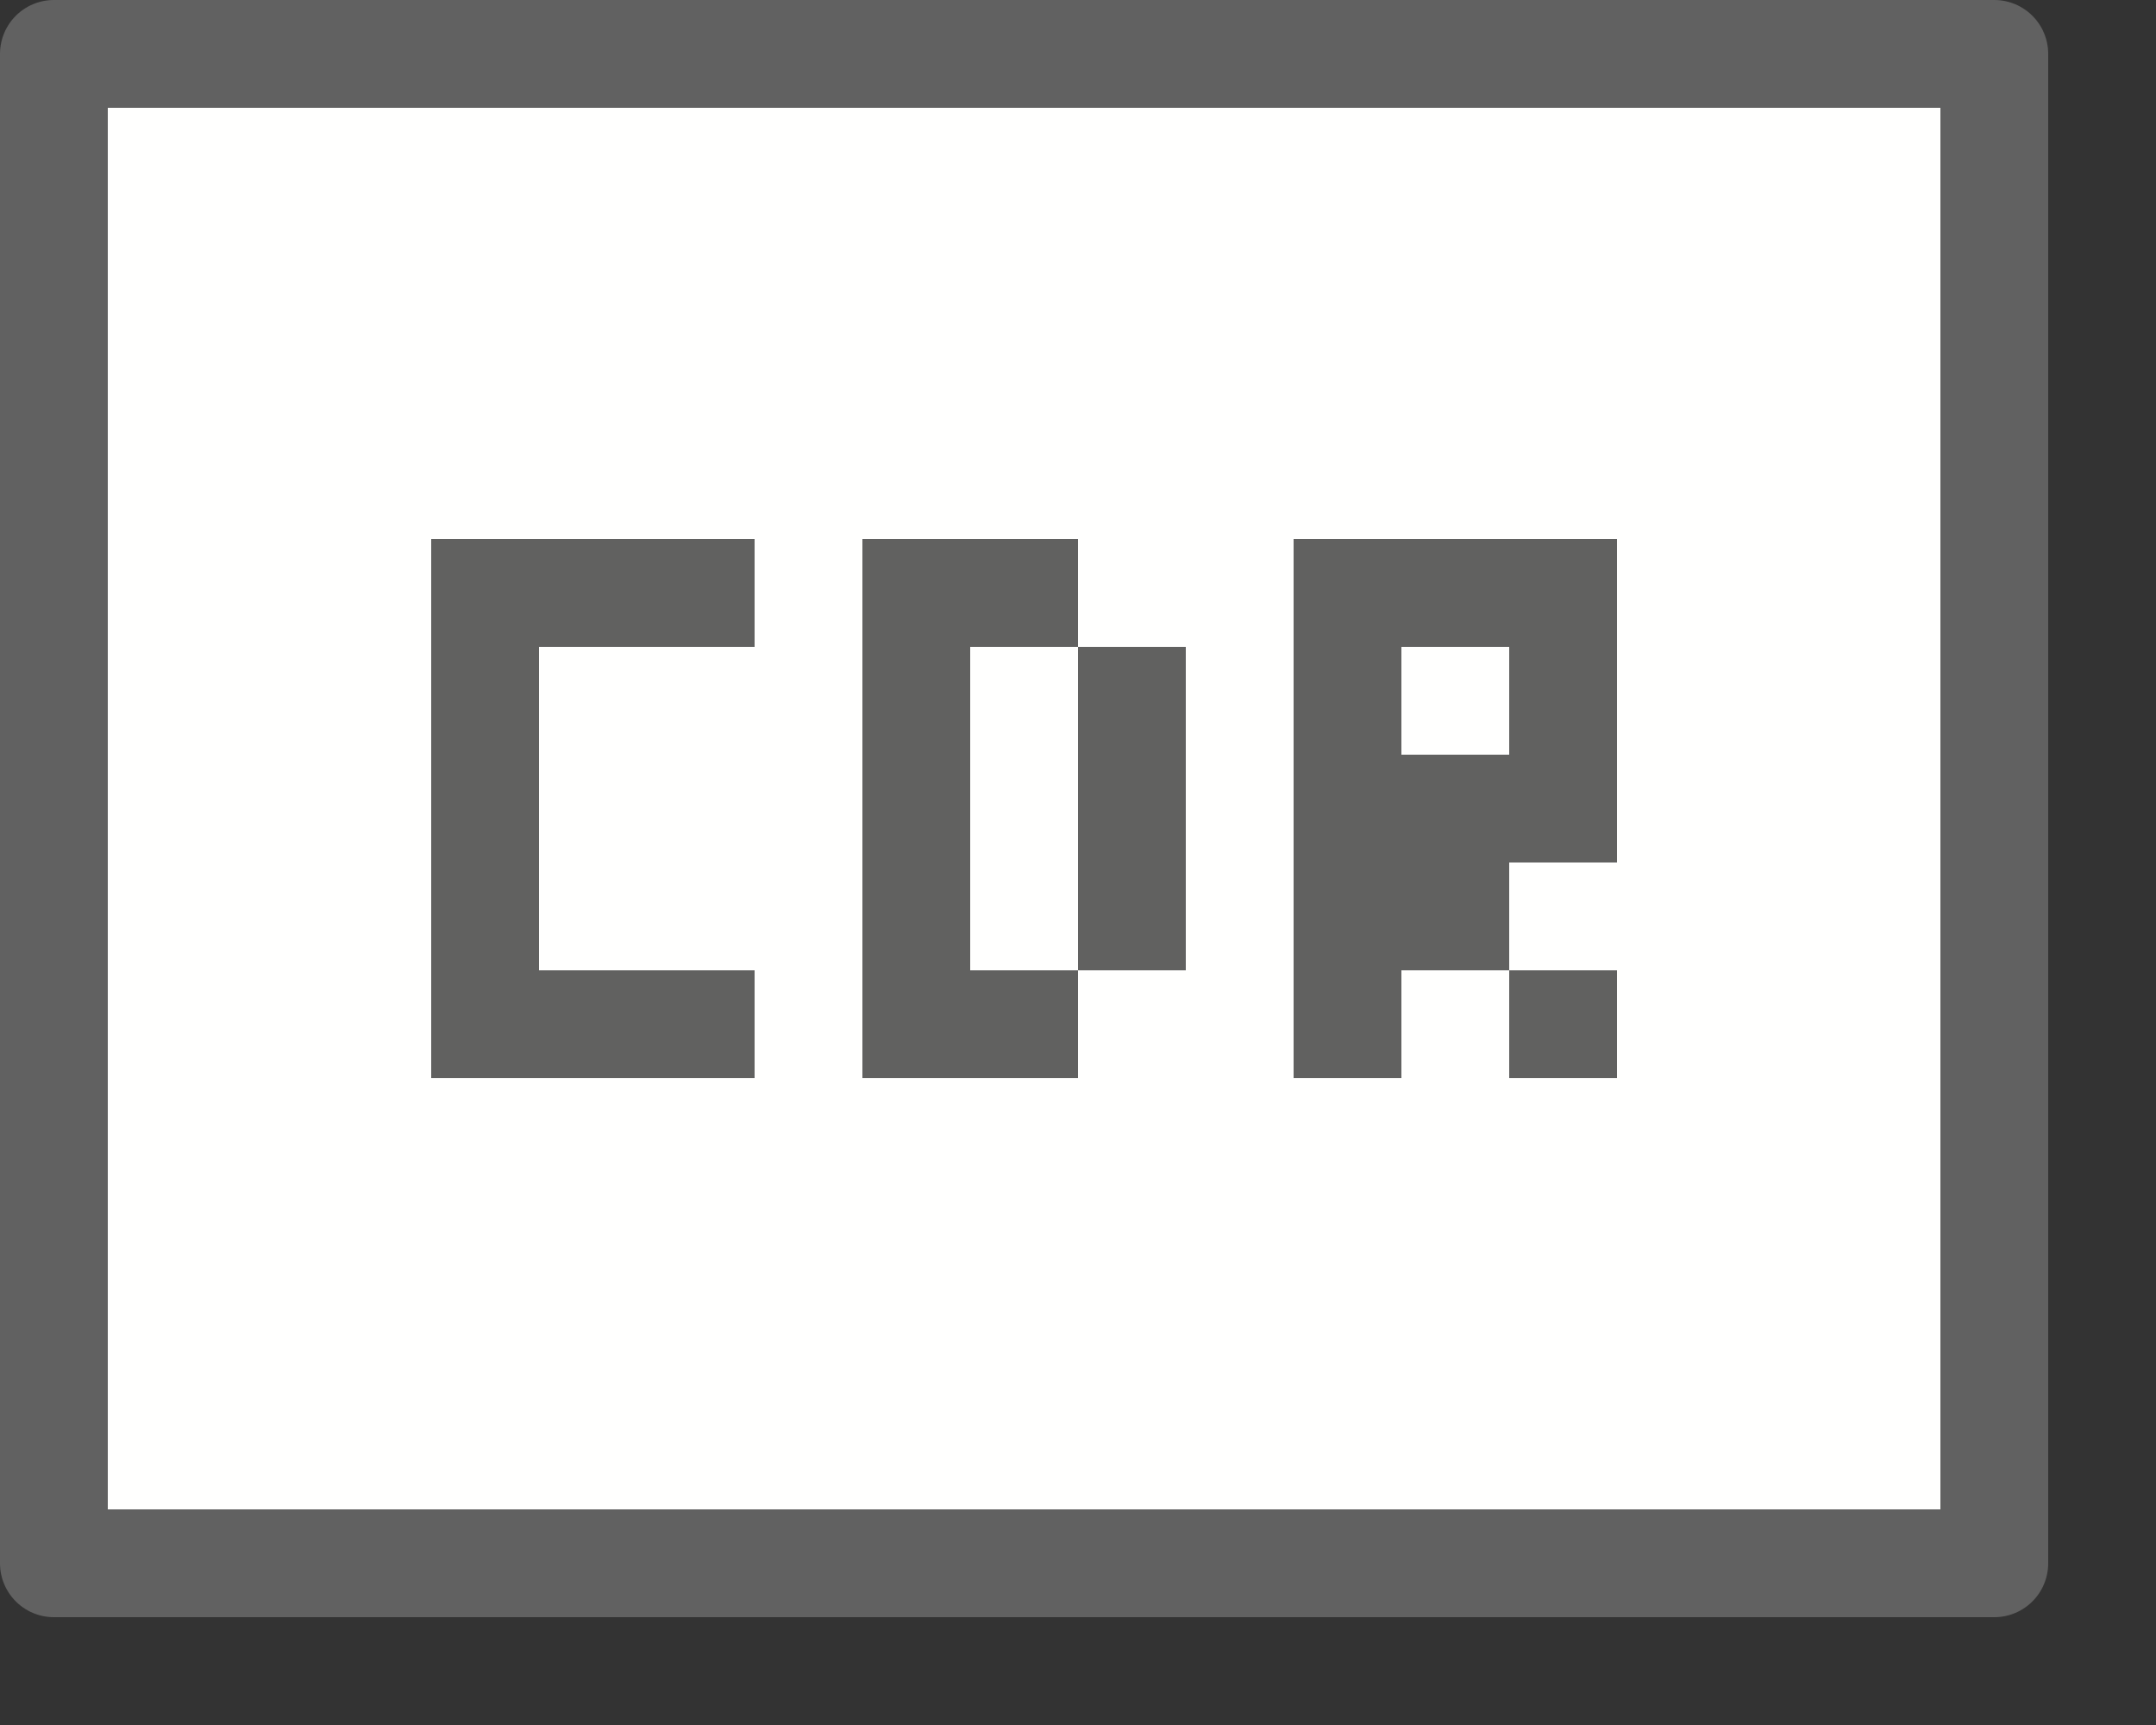 <svg width="20" height="16" viewBox="0 0 20 16" fill="none" xmlns="http://www.w3.org/2000/svg">
<rect x="0" y="0" width="20" height="16" fill="#333333" stroke="none"/>
<rect x="0.5" y="0.5" width="18" height="14" fill="#FFFFFE" stroke="#616161" stroke-linejoin="round"/>
<path d="M4 5H5V10H4V5Z" fill="#616160"/>
<path d="M5 9H7V10H5V9Z" fill="#616160"/>
<path d="M5 5H7V6H5V5Z" fill="#616160"/>
<path d="M12 5H13V10H12V5Z" fill="#616160"/>
<path d="M13 5H15V6H13V5Z" fill="#616160"/>
<path d="M14 5H15V8H14V5Z" fill="#616160"/>
<path d="M12 7H14V8H12V7Z" fill="#616160"/>
<path d="M14 9H15V10H14V9Z" fill="#616160"/>
<path d="M13 8H14V9H13V8Z" fill="#616160"/>
<path d="M10 6H11V9H10V6Z" fill="#616160"/>
<path d="M8 5H9V10H8V5Z" fill="#616160"/>
<path d="M9 5H10V6H9V5Z" fill="#616160"/>
<path d="M9 9H10V10H9V9Z" fill="#616160"/>
</svg>
